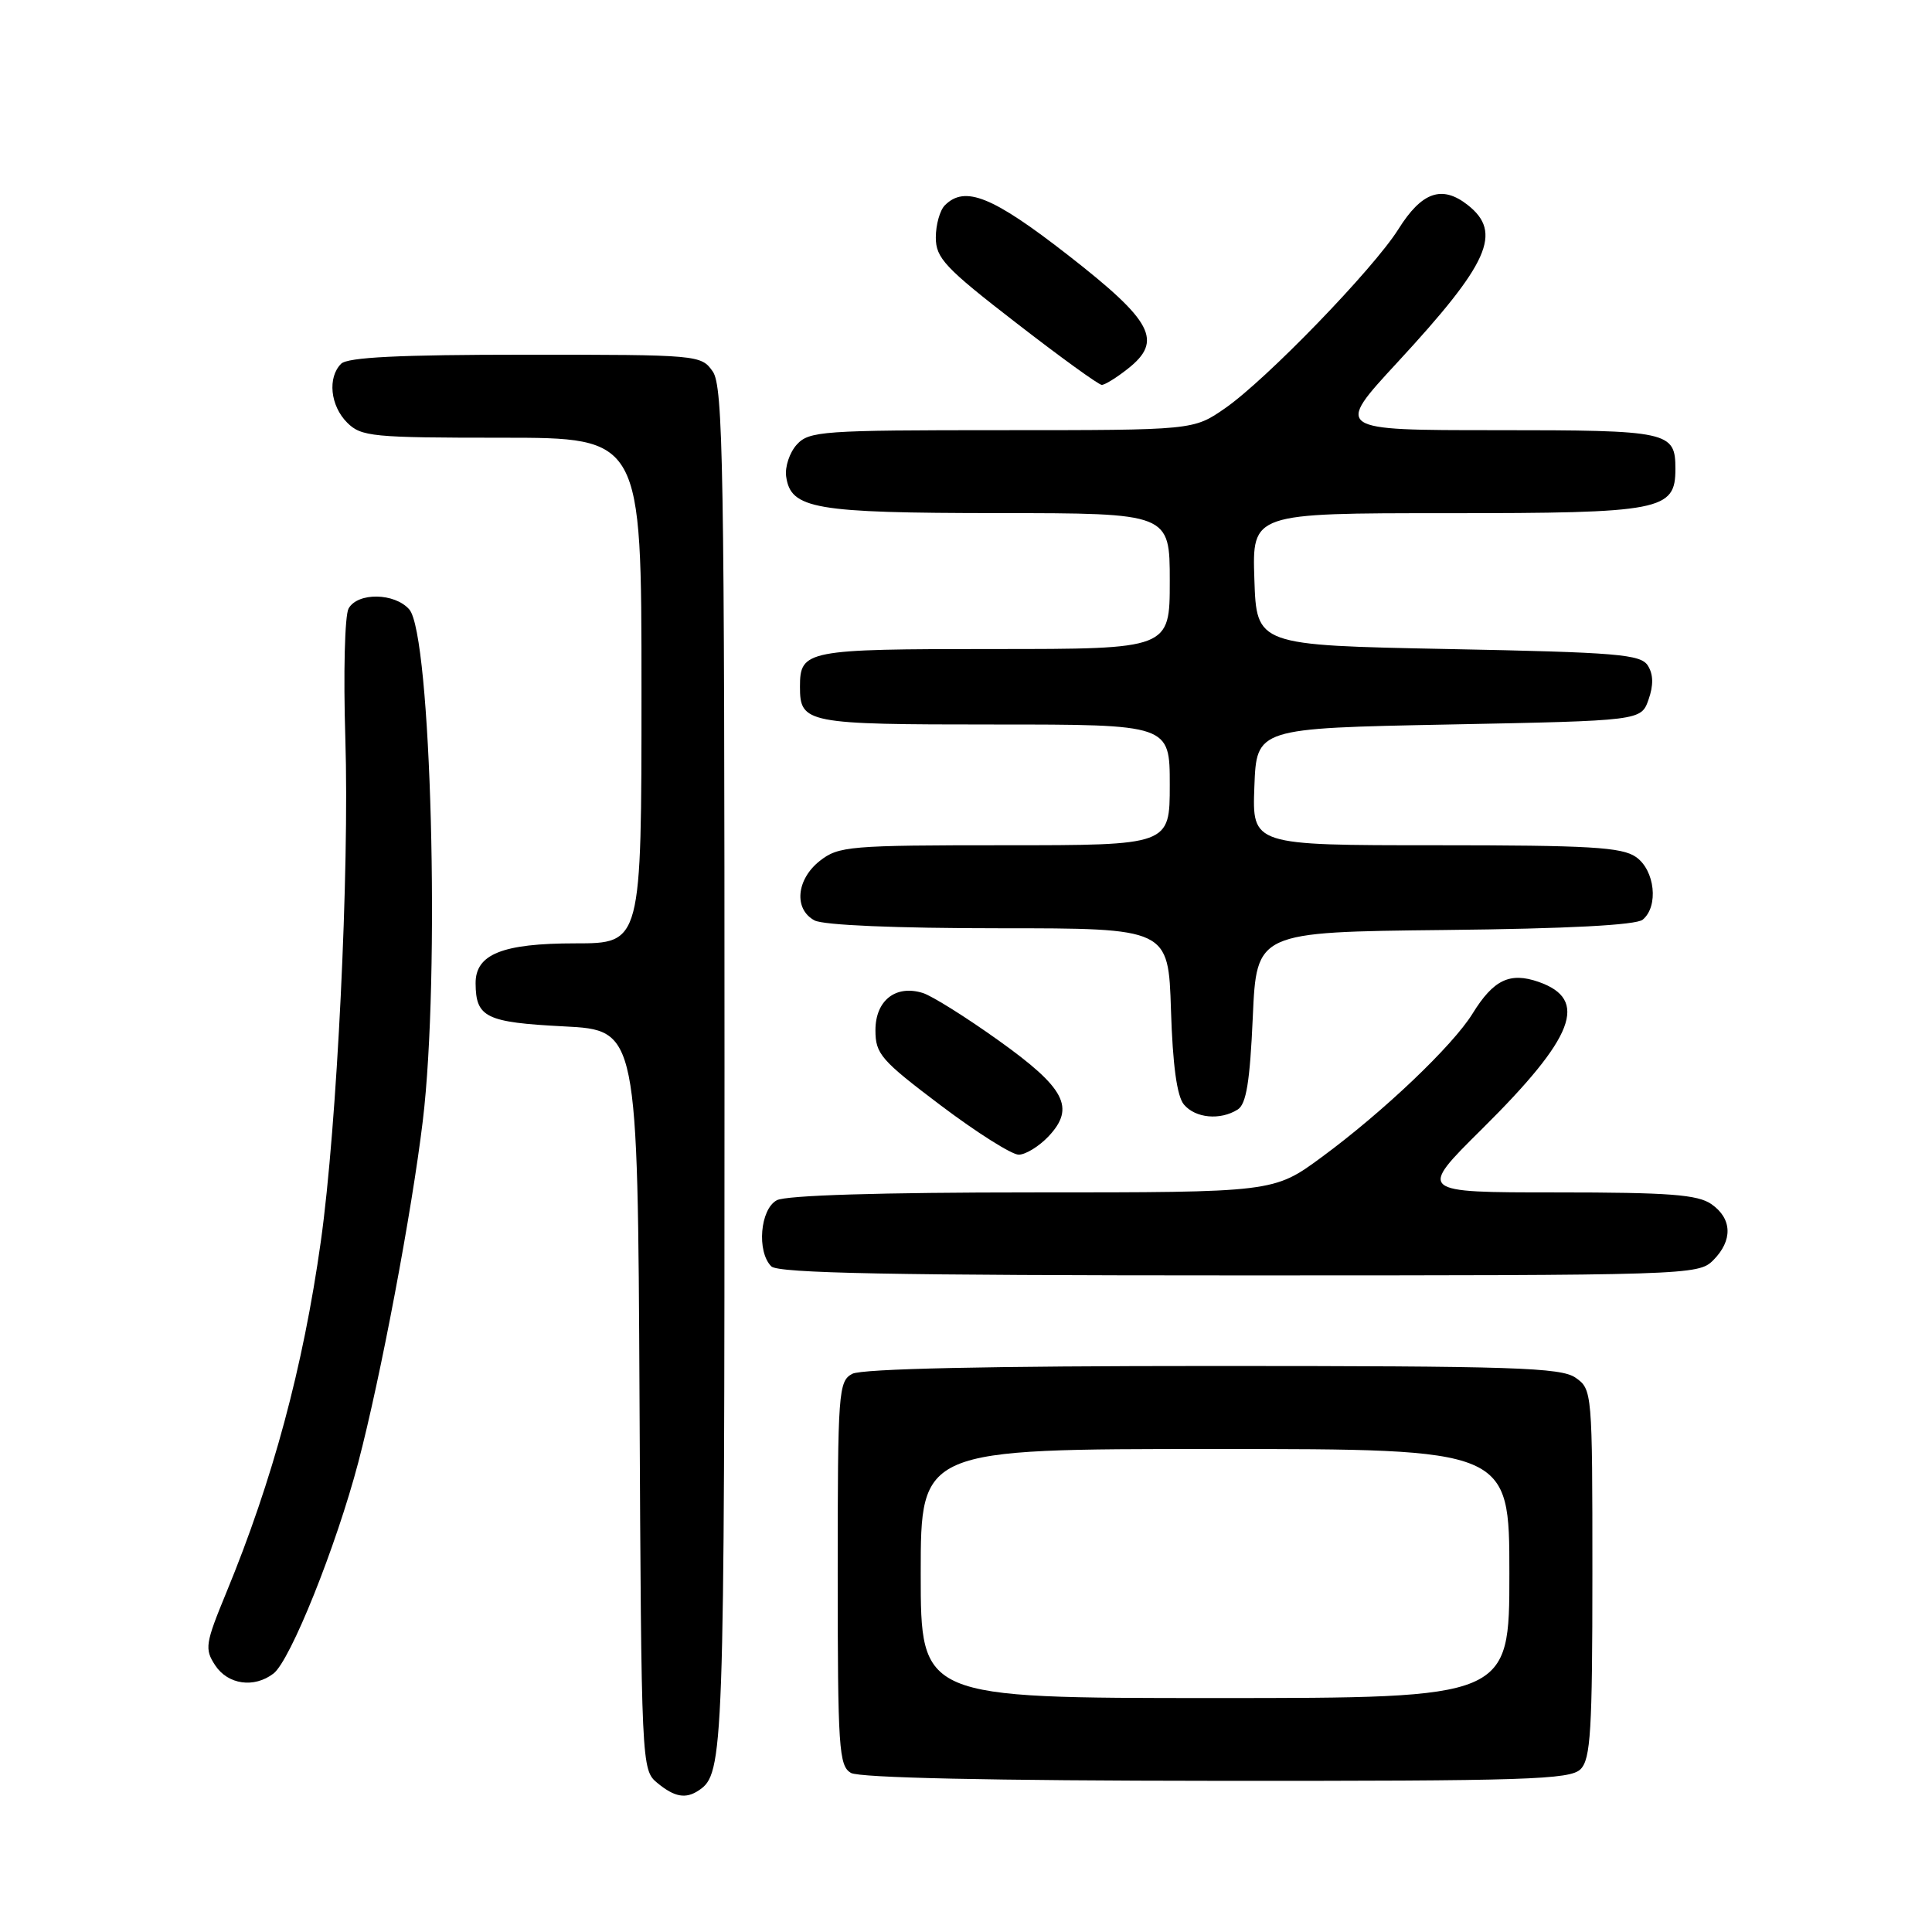 <?xml version="1.0" encoding="UTF-8" standalone="no"?>
<!DOCTYPE svg PUBLIC "-//W3C//DTD SVG 1.1//EN" "http://www.w3.org/Graphics/SVG/1.1/DTD/svg11.dtd" >
<svg xmlns="http://www.w3.org/2000/svg" xmlns:xlink="http://www.w3.org/1999/xlink" version="1.1" viewBox="0 0 256 256">
 <g >
 <path fill="currentColor"
d=" M 92.60 237.23 C 95.91 235.02 96.00 232.63 96.00 141.79 C 96.00 61.64 95.82 51.19 94.44 49.22 C 92.91 47.03 92.53 47.00 69.64 47.00 C 52.90 47.00 46.06 47.34 45.20 48.20 C 43.38 50.02 43.76 53.76 46.00 56.00 C 47.86 57.86 49.33 58.00 66.50 58.00 C 85.00 58.00 85.00 58.00 85.00 91.50 C 85.00 125.00 85.00 125.00 76.22 125.00 C 66.56 125.00 62.99 126.44 63.02 130.31 C 63.05 134.82 64.39 135.47 74.71 136.00 C 84.50 136.50 84.50 136.50 84.74 185.50 C 84.98 234.05 85.00 234.52 87.10 236.25 C 89.38 238.13 90.86 238.40 92.60 237.23 Z  M 209.43 234.43 C 210.77 233.09 211.00 229.31 211.00 208.49 C 211.00 184.43 210.97 184.09 208.78 182.56 C 206.84 181.20 200.58 181.00 160.71 181.00 C 131.02 181.00 114.19 181.36 112.93 182.04 C 111.10 183.02 111.00 184.38 111.00 208.49 C 111.00 231.64 111.16 233.99 112.75 234.92 C 113.87 235.57 131.34 235.95 161.18 235.97 C 202.31 236.00 208.04 235.81 209.43 234.43 Z  M 36.24 221.75 C 38.48 220.03 44.54 204.92 47.48 193.75 C 50.43 182.51 54.55 160.71 56.02 148.54 C 58.34 129.38 57.14 84.07 54.23 80.75 C 52.29 78.54 47.39 78.47 46.19 80.63 C 45.68 81.54 45.49 89.26 45.76 97.88 C 46.31 115.33 44.66 149.24 42.51 164.50 C 40.17 181.16 36.15 196.08 29.99 211.02 C 27.20 217.79 27.09 218.49 28.51 220.66 C 30.20 223.23 33.68 223.72 36.24 221.75 Z  M 227.00 167.00 C 229.62 164.38 229.54 161.49 226.78 159.56 C 224.96 158.29 221.20 158.00 206.22 158.00 C 187.89 158.00 187.89 158.00 196.37 149.60 C 208.66 137.42 210.57 132.44 203.86 130.10 C 200.06 128.78 197.89 129.82 195.12 134.31 C 192.48 138.58 183.26 147.35 175.14 153.32 C 168.78 158.00 168.78 158.00 136.82 158.00 C 116.71 158.00 104.15 158.38 102.93 159.04 C 100.72 160.22 100.25 165.85 102.20 167.80 C 103.11 168.71 118.24 169.00 164.20 169.00 C 223.67 169.00 225.04 168.96 227.00 167.00 Z  M 138.95 150.56 C 142.51 146.76 141.15 144.17 132.28 137.84 C 128.00 134.78 123.50 131.96 122.29 131.58 C 118.69 130.45 116.00 132.56 116.00 136.51 C 116.00 139.66 116.73 140.49 124.65 146.47 C 129.41 150.06 134.06 153.00 134.98 153.00 C 135.90 153.00 137.68 151.90 138.95 150.56 Z  M 164.00 147.02 C 165.14 146.31 165.62 143.33 166.00 134.79 C 166.50 123.50 166.50 123.50 191.42 123.23 C 207.75 123.06 216.80 122.58 217.67 121.86 C 219.80 120.09 219.29 115.32 216.78 113.56 C 214.91 112.25 210.63 112.00 190.24 112.00 C 165.92 112.00 165.92 112.00 166.21 104.25 C 166.50 96.50 166.50 96.50 191.98 96.00 C 217.45 95.50 217.45 95.50 218.44 92.70 C 219.11 90.80 219.08 89.35 218.35 88.20 C 217.41 86.70 214.35 86.44 191.89 86.00 C 166.50 85.50 166.50 85.50 166.21 76.75 C 165.92 68.00 165.92 68.00 191.74 68.00 C 220.20 68.00 222.00 67.65 222.00 62.14 C 222.00 57.17 221.20 57.00 198.23 57.00 C 176.86 57.00 176.86 57.00 185.18 48.00 C 197.32 34.86 199.12 30.82 194.49 27.17 C 191.07 24.48 188.39 25.42 185.28 30.39 C 181.98 35.64 167.77 50.33 162.32 54.10 C 158.14 57.00 158.14 57.00 132.72 57.00 C 108.94 57.00 107.20 57.12 105.57 58.92 C 104.62 59.97 103.99 61.87 104.17 63.14 C 104.78 67.44 107.88 67.97 132.25 67.99 C 155.00 68.00 155.00 68.00 155.00 77.00 C 155.00 86.00 155.00 86.00 131.70 86.00 C 106.79 86.00 106.00 86.15 106.00 91.00 C 106.00 95.85 106.79 96.00 131.70 96.00 C 155.00 96.00 155.00 96.00 155.00 104.00 C 155.00 112.00 155.00 112.00 133.13 112.00 C 112.53 112.00 111.12 112.12 108.63 114.07 C 105.51 116.53 105.16 120.48 107.93 121.96 C 109.10 122.59 118.76 123.00 132.35 123.00 C 154.82 123.00 154.82 123.00 155.16 133.85 C 155.39 141.14 155.95 145.24 156.87 146.35 C 158.39 148.17 161.68 148.48 164.00 147.02 Z  M 149.42 48.88 C 154.14 45.17 152.79 42.59 141.50 33.79 C 131.51 26.01 127.86 24.54 125.20 27.20 C 124.54 27.86 124.00 29.78 124.00 31.47 C 124.00 34.19 125.21 35.49 134.63 42.77 C 140.47 47.30 145.59 51.00 145.99 51.00 C 146.40 51.00 147.94 50.05 149.42 48.88 Z  M 122.00 208.50 C 122.00 192.00 122.00 192.00 161.00 192.00 C 200.00 192.00 200.00 192.00 200.00 208.50 C 200.00 225.00 200.00 225.00 161.00 225.00 C 122.00 225.00 122.00 225.00 122.00 208.50 Z "/>
</g>
</svg>